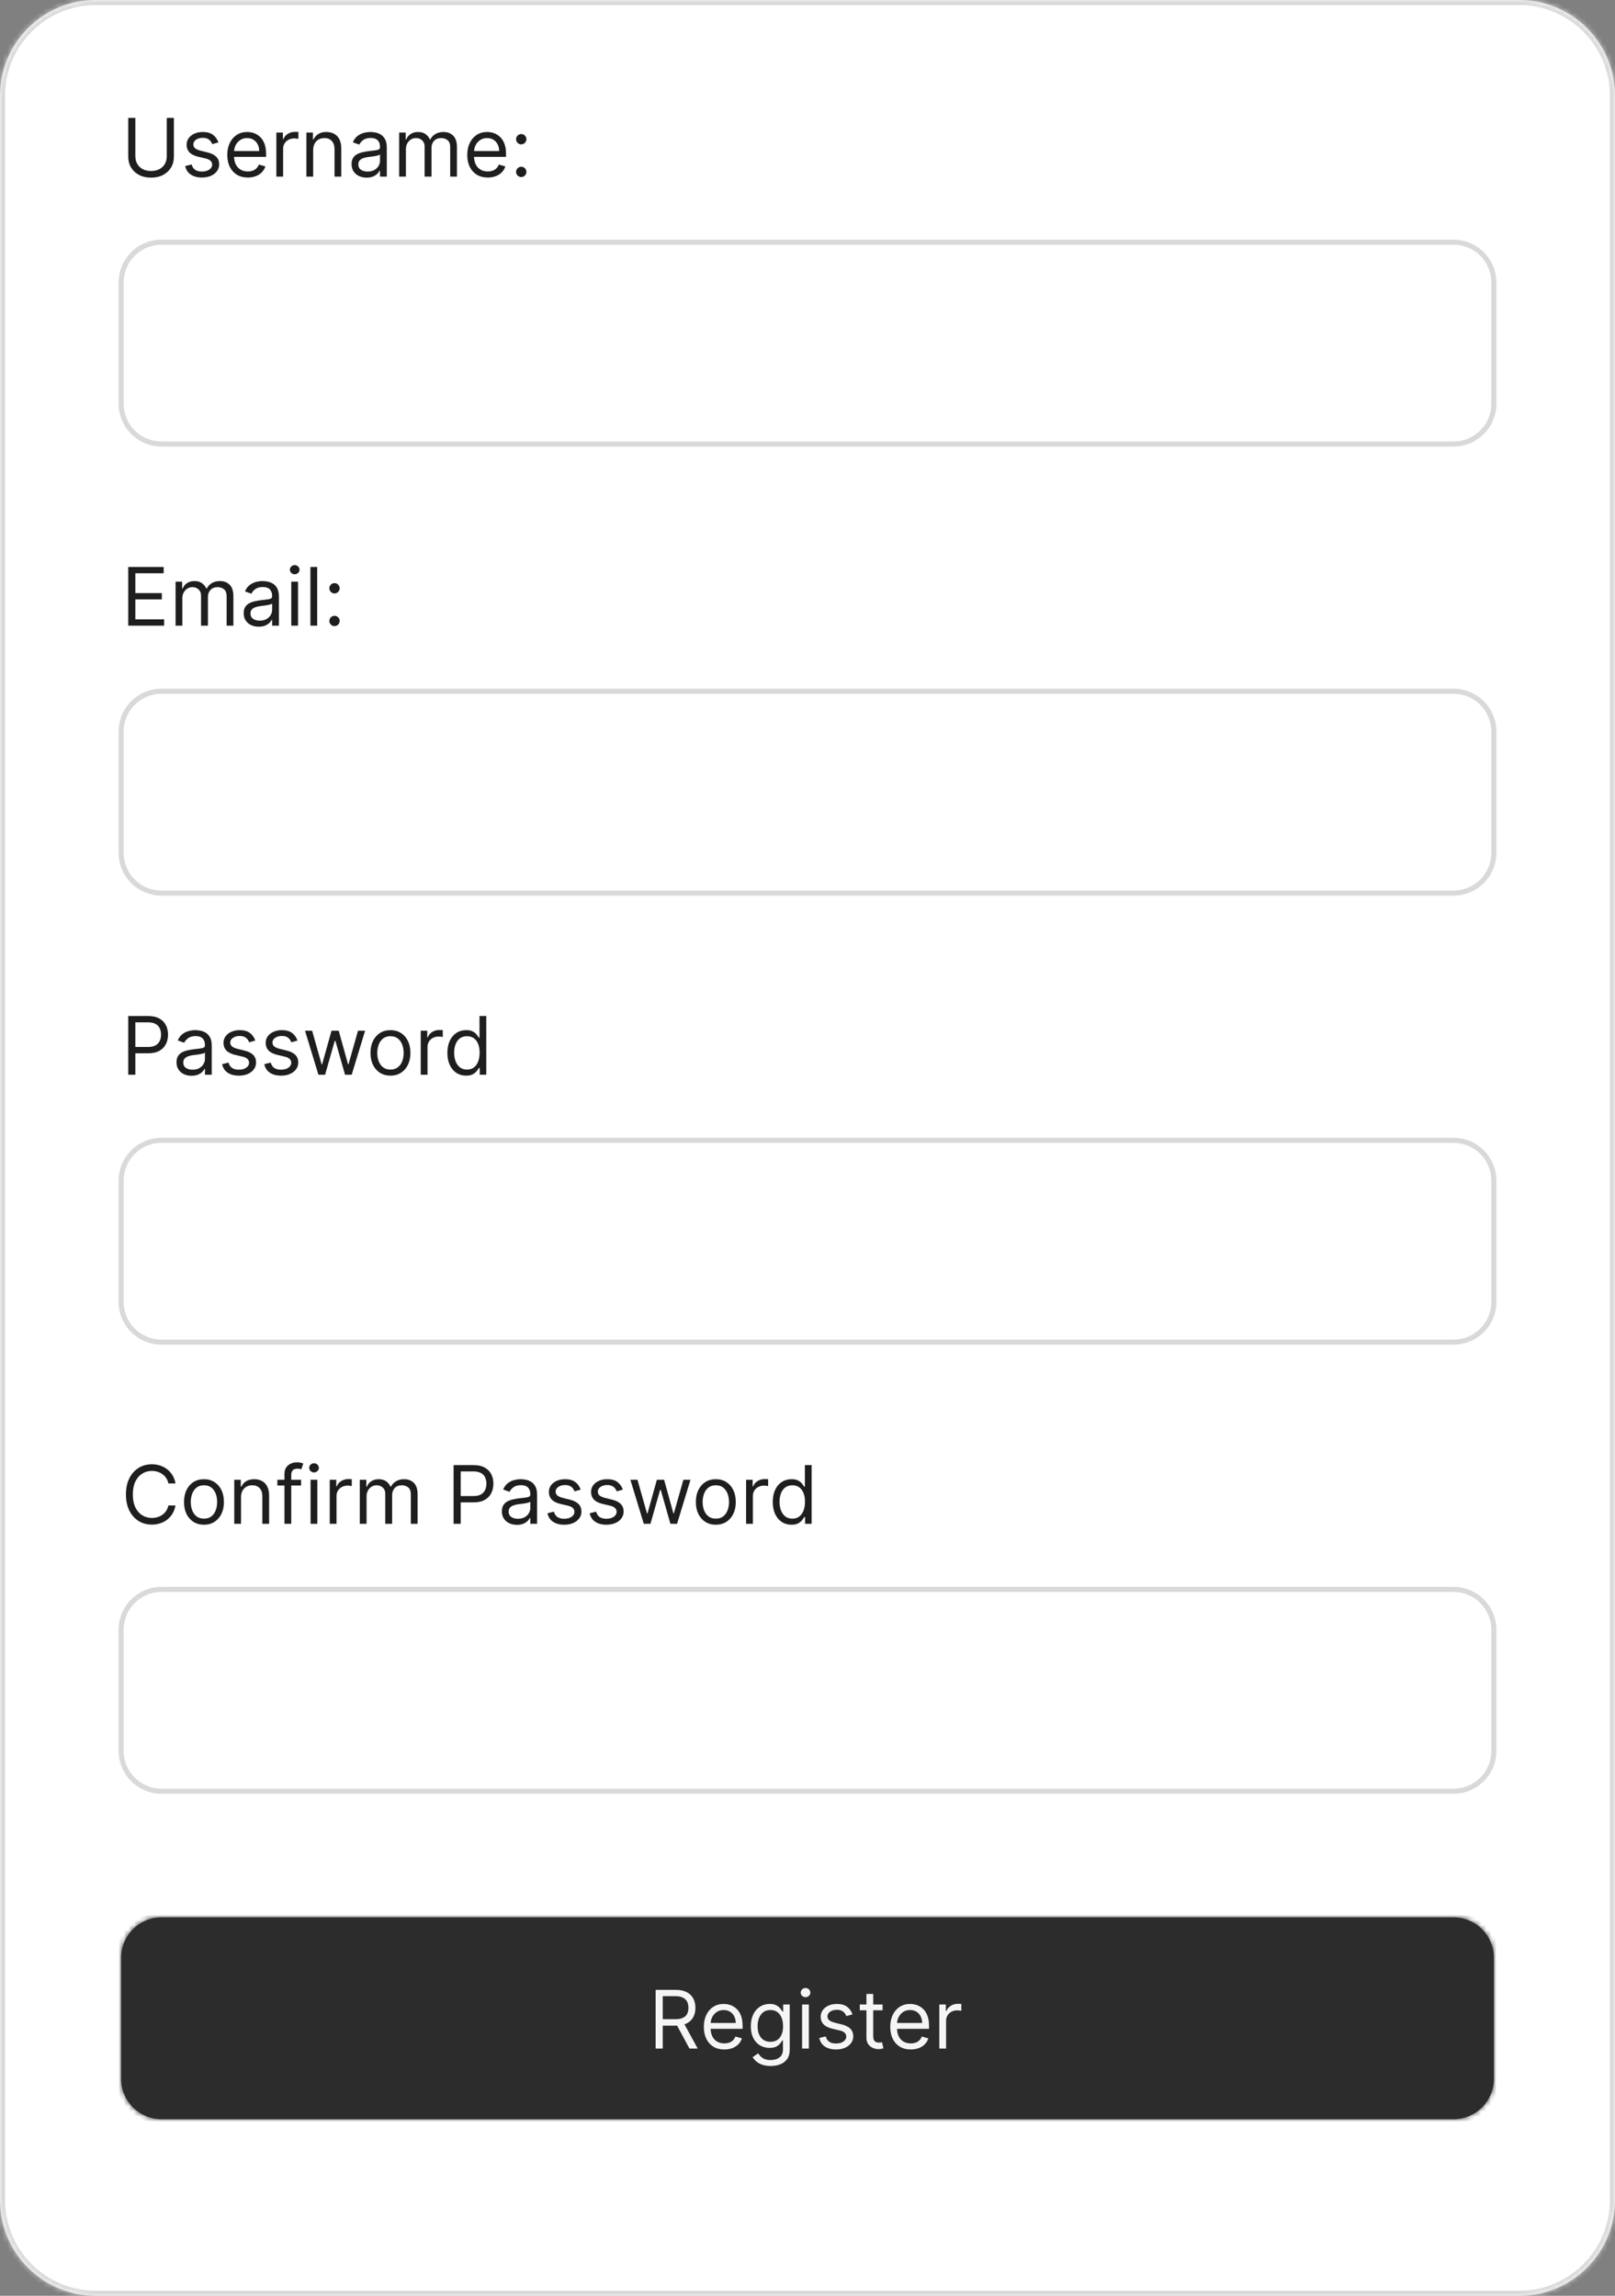 <svg width="320" height="455" viewBox="0 0 320 455" fill="none" xmlns="http://www.w3.org/2000/svg">
<rect x="0" y="0" width="320" height="455" fill="#808080" stroke="none"/>
<mask id="path-1-inside-1_4_76" fill="white">
<path d="M0 19C0 8.507 8.507 0 19 0H301C311.493 0 320 8.507 320 19V436C320 446.493 311.493 455 301 455H19C8.507 455 0 446.493 0 436V19Z"/>
</mask>
<path d="M0 19C0 8.507 8.507 0 19 0H301C311.493 0 320 8.507 320 19V436C320 446.493 311.493 455 301 455H19C8.507 455 0 446.493 0 436V19Z" fill="white"/>
<path d="M19 1H301V-1H19V1ZM319 19V436H321V19H319ZM301 454H19V456H301V454ZM1 436V19H-1V436H1ZM19 454C9.059 454 1 445.941 1 436H-1C-1 447.046 7.954 456 19 456V454ZM319 436C319 445.941 310.941 454 301 454V456C312.046 456 321 447.046 321 436H319ZM301 1C310.941 1 319 9.059 319 19H321C321 7.954 312.046 -1 301 -1V1ZM19 -1C7.954 -1 -1 7.954 -1 19H1C1 9.059 9.059 1 19 1V-1Z" fill="#D9D9D9" mask="url(#path-1-inside-1_4_76)"/>
<mask id="path-3-inside-2_4_76" fill="white">
<path d="M24 388C24 383.582 27.582 380 32 380H288C292.418 380 296 383.582 296 388V412C296 416.418 292.418 420 288 420H32C27.582 420 24 416.418 24 412V388Z"/>
</mask>
<path d="M24 388C24 383.582 27.582 380 32 380H288C292.418 380 296 383.582 296 388V412C296 416.418 292.418 420 288 420H32C27.582 420 24 416.418 24 412V388Z" fill="#2C2C2C"/>
<path d="M32 381H288V379H32V381ZM295 388V412H297V388H295ZM288 419H32V421H288V419ZM25 412V388H23V412H25ZM32 419C28.134 419 25 415.866 25 412H23C23 416.971 27.029 421 32 421V419ZM295 412C295 415.866 291.866 419 288 419V421C292.971 421 297 416.971 297 412H295ZM288 381C291.866 381 295 384.134 295 388H297C297 383.029 292.971 379 288 379V381ZM32 379C27.029 379 23 383.029 23 388H25C25 384.134 28.134 381 32 381V379Z" fill="#2C2C2C" mask="url(#path-3-inside-2_4_76)"/>
<path d="M129.909 406V394.364H133.841C134.75 394.364 135.496 394.519 136.08 394.83C136.663 395.136 137.095 395.559 137.375 396.097C137.655 396.634 137.795 397.246 137.795 397.932C137.795 398.617 137.655 399.225 137.375 399.756C137.095 400.286 136.665 400.703 136.085 401.006C135.506 401.305 134.765 401.455 133.864 401.455H130.682V400.182H133.818C134.439 400.182 134.939 400.091 135.318 399.909C135.701 399.727 135.977 399.47 136.148 399.136C136.322 398.799 136.409 398.398 136.409 397.932C136.409 397.466 136.322 397.059 136.148 396.71C135.973 396.362 135.695 396.093 135.312 395.903C134.93 395.71 134.424 395.614 133.795 395.614H131.318V406H129.909ZM135.386 400.773L138.25 406H136.614L133.795 400.773H135.386ZM143.527 406.182C142.686 406.182 141.961 405.996 141.351 405.625C140.745 405.25 140.277 404.727 139.947 404.057C139.622 403.383 139.459 402.598 139.459 401.705C139.459 400.811 139.622 400.023 139.947 399.341C140.277 398.655 140.735 398.121 141.322 397.739C141.913 397.352 142.603 397.159 143.391 397.159C143.845 397.159 144.294 397.235 144.737 397.386C145.18 397.538 145.584 397.784 145.947 398.125C146.311 398.462 146.601 398.909 146.817 399.466C147.033 400.023 147.141 400.708 147.141 401.523V402.091H140.413V400.932H145.777C145.777 400.439 145.679 400 145.482 399.614C145.288 399.227 145.012 398.922 144.652 398.699C144.296 398.475 143.875 398.364 143.391 398.364C142.857 398.364 142.394 398.496 142.004 398.761C141.618 399.023 141.321 399.364 141.112 399.784C140.904 400.205 140.8 400.655 140.8 401.136V401.909C140.8 402.568 140.913 403.127 141.141 403.585C141.372 404.04 141.692 404.386 142.101 404.625C142.51 404.86 142.985 404.977 143.527 404.977C143.879 404.977 144.197 404.928 144.482 404.83C144.769 404.727 145.018 404.576 145.226 404.375C145.434 404.17 145.595 403.917 145.709 403.614L147.004 403.977C146.868 404.417 146.639 404.803 146.317 405.136C145.995 405.466 145.597 405.723 145.124 405.909C144.65 406.091 144.118 406.182 143.527 406.182ZM152.703 409.455C152.055 409.455 151.499 409.371 151.033 409.205C150.567 409.042 150.179 408.826 149.868 408.557C149.561 408.292 149.317 408.008 149.135 407.705L150.203 406.955C150.324 407.114 150.478 407.295 150.663 407.5C150.849 407.708 151.103 407.888 151.425 408.04C151.75 408.195 152.177 408.273 152.703 408.273C153.408 408.273 153.989 408.102 154.447 407.761C154.906 407.42 155.135 406.886 155.135 406.159V404.386H155.021C154.923 404.545 154.783 404.742 154.601 404.977C154.423 405.208 154.165 405.415 153.828 405.597C153.495 405.775 153.044 405.864 152.476 405.864C151.771 405.864 151.139 405.697 150.578 405.364C150.021 405.03 149.58 404.545 149.254 403.909C148.932 403.273 148.771 402.5 148.771 401.591C148.771 400.697 148.929 399.919 149.243 399.256C149.557 398.589 149.995 398.074 150.555 397.71C151.116 397.343 151.764 397.159 152.499 397.159C153.067 397.159 153.518 397.254 153.851 397.443C154.188 397.629 154.446 397.841 154.624 398.08C154.805 398.314 154.946 398.508 155.044 398.659H155.18V397.273H156.476V406.25C156.476 407 156.305 407.61 155.964 408.08C155.627 408.553 155.173 408.9 154.601 409.119C154.033 409.343 153.4 409.455 152.703 409.455ZM152.658 404.659C153.196 404.659 153.65 404.536 154.021 404.29C154.393 404.044 154.675 403.689 154.868 403.227C155.061 402.765 155.158 402.212 155.158 401.568C155.158 400.939 155.063 400.384 154.874 399.903C154.684 399.422 154.404 399.045 154.033 398.773C153.661 398.5 153.203 398.364 152.658 398.364C152.089 398.364 151.616 398.508 151.237 398.795C150.862 399.083 150.58 399.47 150.391 399.955C150.205 400.439 150.112 400.977 150.112 401.568C150.112 402.174 150.207 402.71 150.396 403.176C150.589 403.638 150.874 404.002 151.249 404.267C151.627 404.528 152.097 404.659 152.658 404.659ZM158.93 406V397.273H160.271V406H158.93ZM159.612 395.818C159.351 395.818 159.125 395.729 158.936 395.551C158.75 395.373 158.658 395.159 158.658 394.909C158.658 394.659 158.75 394.445 158.936 394.267C159.125 394.089 159.351 394 159.612 394C159.874 394 160.097 394.089 160.283 394.267C160.472 394.445 160.567 394.659 160.567 394.909C160.567 395.159 160.472 395.373 160.283 395.551C160.097 395.729 159.874 395.818 159.612 395.818ZM168.909 399.227L167.705 399.568C167.629 399.367 167.517 399.172 167.369 398.983C167.225 398.79 167.028 398.631 166.778 398.506C166.528 398.381 166.208 398.318 165.818 398.318C165.284 398.318 164.839 398.441 164.483 398.688C164.131 398.93 163.955 399.239 163.955 399.614C163.955 399.947 164.076 400.21 164.318 400.403C164.561 400.597 164.939 400.758 165.455 400.886L166.75 401.205C167.53 401.394 168.112 401.684 168.494 402.074C168.877 402.46 169.068 402.958 169.068 403.568C169.068 404.068 168.924 404.515 168.636 404.909C168.352 405.303 167.955 405.614 167.443 405.841C166.932 406.068 166.337 406.182 165.659 406.182C164.769 406.182 164.032 405.989 163.449 405.602C162.866 405.216 162.496 404.652 162.341 403.909L163.614 403.591C163.735 404.061 163.964 404.413 164.301 404.648C164.642 404.883 165.087 405 165.636 405C166.261 405 166.758 404.867 167.125 404.602C167.496 404.333 167.682 404.011 167.682 403.636C167.682 403.333 167.576 403.08 167.364 402.875C167.152 402.667 166.826 402.511 166.386 402.409L164.932 402.068C164.133 401.879 163.545 401.585 163.17 401.188C162.799 400.786 162.614 400.284 162.614 399.682C162.614 399.189 162.752 398.754 163.028 398.375C163.309 397.996 163.689 397.699 164.17 397.483C164.655 397.267 165.205 397.159 165.818 397.159C166.682 397.159 167.36 397.348 167.852 397.727C168.348 398.106 168.701 398.606 168.909 399.227ZM174.882 397.273V398.409H170.359V397.273H174.882ZM171.678 395.182H173.018V403.5C173.018 403.879 173.073 404.163 173.183 404.352C173.297 404.538 173.441 404.663 173.615 404.727C173.793 404.788 173.981 404.818 174.178 404.818C174.325 404.818 174.446 404.811 174.541 404.795C174.636 404.777 174.712 404.761 174.768 404.75L175.041 405.955C174.95 405.989 174.823 406.023 174.661 406.057C174.498 406.095 174.291 406.114 174.041 406.114C173.662 406.114 173.291 406.032 172.928 405.869C172.568 405.706 172.268 405.458 172.03 405.125C171.795 404.792 171.678 404.371 171.678 403.864V395.182ZM180.464 406.182C179.624 406.182 178.898 405.996 178.288 405.625C177.682 405.25 177.214 404.727 176.885 404.057C176.559 403.383 176.396 402.598 176.396 401.705C176.396 400.811 176.559 400.023 176.885 399.341C177.214 398.655 177.673 398.121 178.26 397.739C178.851 397.352 179.54 397.159 180.328 397.159C180.783 397.159 181.232 397.235 181.675 397.386C182.118 397.538 182.521 397.784 182.885 398.125C183.249 398.462 183.538 398.909 183.754 399.466C183.97 400.023 184.078 400.708 184.078 401.523V402.091H177.351V400.932H182.714C182.714 400.439 182.616 400 182.419 399.614C182.226 399.227 181.949 398.922 181.589 398.699C181.233 398.475 180.813 398.364 180.328 398.364C179.794 398.364 179.332 398.496 178.942 398.761C178.555 399.023 178.258 399.364 178.05 399.784C177.841 400.205 177.737 400.655 177.737 401.136V401.909C177.737 402.568 177.851 403.127 178.078 403.585C178.309 404.04 178.629 404.386 179.038 404.625C179.447 404.86 179.923 404.977 180.464 404.977C180.817 404.977 181.135 404.928 181.419 404.83C181.707 404.727 181.955 404.576 182.163 404.375C182.372 404.17 182.533 403.917 182.646 403.614L183.942 403.977C183.805 404.417 183.576 404.803 183.254 405.136C182.932 405.466 182.535 405.723 182.061 405.909C181.588 406.091 181.055 406.182 180.464 406.182ZM186.118 406V397.273H187.413V398.591H187.504C187.663 398.159 187.951 397.809 188.368 397.54C188.785 397.271 189.254 397.136 189.777 397.136C189.875 397.136 189.999 397.138 190.146 397.142C190.294 397.146 190.406 397.152 190.482 397.159V398.523C190.436 398.511 190.332 398.494 190.169 398.472C190.01 398.445 189.841 398.432 189.663 398.432C189.239 398.432 188.86 398.521 188.527 398.699C188.197 398.873 187.936 399.116 187.743 399.426C187.554 399.733 187.459 400.083 187.459 400.477V406H186.118Z" fill="#F5F5F5"/>
<path d="M33.045 23.364H34.455V31.068C34.455 31.864 34.267 32.574 33.892 33.199C33.521 33.82 32.996 34.311 32.318 34.67C31.64 35.026 30.845 35.205 29.932 35.205C29.019 35.205 28.224 35.026 27.546 34.67C26.867 34.311 26.341 33.82 25.966 33.199C25.595 32.574 25.409 31.864 25.409 31.068V23.364H26.818V30.954C26.818 31.523 26.943 32.028 27.193 32.472C27.443 32.911 27.799 33.258 28.261 33.511C28.727 33.761 29.284 33.886 29.932 33.886C30.579 33.886 31.136 33.761 31.602 33.511C32.068 33.258 32.424 32.911 32.67 32.472C32.92 32.028 33.045 31.523 33.045 30.954V23.364ZM43.269 28.227L42.064 28.568C41.988 28.367 41.876 28.172 41.729 27.983C41.585 27.79 41.388 27.631 41.138 27.506C40.888 27.381 40.568 27.318 40.178 27.318C39.644 27.318 39.198 27.441 38.842 27.688C38.49 27.93 38.314 28.239 38.314 28.614C38.314 28.947 38.435 29.21 38.678 29.403C38.92 29.597 39.299 29.758 39.814 29.886L41.109 30.204C41.89 30.394 42.471 30.684 42.854 31.074C43.236 31.46 43.428 31.958 43.428 32.568C43.428 33.068 43.284 33.515 42.996 33.909C42.712 34.303 42.314 34.614 41.803 34.841C41.291 35.068 40.697 35.182 40.019 35.182C39.128 35.182 38.392 34.989 37.808 34.602C37.225 34.216 36.856 33.651 36.7 32.909L37.973 32.591C38.094 33.061 38.323 33.413 38.66 33.648C39.001 33.883 39.447 34 39.996 34C40.621 34 41.117 33.867 41.484 33.602C41.856 33.333 42.041 33.011 42.041 32.636C42.041 32.333 41.935 32.08 41.723 31.875C41.511 31.667 41.185 31.511 40.746 31.409L39.291 31.068C38.492 30.879 37.905 30.585 37.53 30.188C37.159 29.786 36.973 29.284 36.973 28.682C36.973 28.189 37.111 27.754 37.388 27.375C37.668 26.996 38.049 26.699 38.53 26.483C39.015 26.267 39.564 26.159 40.178 26.159C41.041 26.159 41.719 26.349 42.212 26.727C42.708 27.106 43.06 27.606 43.269 28.227ZM49.105 35.182C48.264 35.182 47.539 34.996 46.929 34.625C46.323 34.25 45.855 33.727 45.526 33.057C45.2 32.383 45.037 31.599 45.037 30.704C45.037 29.811 45.2 29.023 45.526 28.341C45.855 27.655 46.313 27.121 46.901 26.739C47.492 26.352 48.181 26.159 48.969 26.159C49.423 26.159 49.872 26.235 50.315 26.386C50.758 26.538 51.162 26.784 51.526 27.125C51.889 27.462 52.179 27.909 52.395 28.466C52.611 29.023 52.719 29.708 52.719 30.523V31.091H45.992V29.932H51.355C51.355 29.439 51.257 29 51.06 28.614C50.867 28.227 50.59 27.922 50.23 27.699C49.874 27.475 49.454 27.364 48.969 27.364C48.435 27.364 47.972 27.496 47.582 27.761C47.196 28.023 46.899 28.364 46.69 28.784C46.482 29.204 46.378 29.655 46.378 30.136V30.909C46.378 31.568 46.492 32.127 46.719 32.585C46.95 33.04 47.27 33.386 47.679 33.625C48.088 33.86 48.563 33.977 49.105 33.977C49.457 33.977 49.776 33.928 50.06 33.83C50.347 33.727 50.596 33.576 50.804 33.375C51.012 33.17 51.173 32.917 51.287 32.614L52.582 32.977C52.446 33.417 52.217 33.803 51.895 34.136C51.573 34.466 51.175 34.724 50.702 34.909C50.228 35.091 49.696 35.182 49.105 35.182ZM54.758 35V26.273H56.054V27.591H56.145C56.304 27.159 56.592 26.809 57.008 26.54C57.425 26.271 57.895 26.136 58.418 26.136C58.516 26.136 58.639 26.138 58.787 26.142C58.935 26.146 59.046 26.151 59.122 26.159V27.523C59.077 27.511 58.972 27.494 58.81 27.472C58.651 27.445 58.482 27.432 58.304 27.432C57.88 27.432 57.501 27.521 57.168 27.699C56.838 27.873 56.577 28.116 56.383 28.426C56.194 28.733 56.099 29.083 56.099 29.477V35H54.758ZM62.053 29.75V35H60.712V26.273H62.007V27.636H62.121C62.325 27.193 62.636 26.837 63.053 26.568C63.469 26.296 64.007 26.159 64.666 26.159C65.257 26.159 65.774 26.28 66.217 26.523C66.66 26.761 67.005 27.125 67.251 27.614C67.498 28.099 67.621 28.712 67.621 29.454V35H66.28V29.546C66.28 28.86 66.102 28.326 65.746 27.943C65.39 27.557 64.901 27.364 64.28 27.364C63.852 27.364 63.469 27.456 63.132 27.642C62.799 27.828 62.535 28.099 62.342 28.454C62.149 28.811 62.053 29.242 62.053 29.75ZM72.639 35.205C72.086 35.205 71.584 35.1 71.133 34.892C70.683 34.68 70.325 34.375 70.06 33.977C69.794 33.576 69.662 33.091 69.662 32.523C69.662 32.023 69.76 31.617 69.957 31.307C70.154 30.992 70.418 30.746 70.747 30.568C71.077 30.39 71.44 30.258 71.838 30.171C72.24 30.079 72.643 30.008 73.048 29.954C73.579 29.886 74.008 29.835 74.338 29.801C74.671 29.763 74.914 29.701 75.065 29.614C75.221 29.526 75.298 29.375 75.298 29.159V29.114C75.298 28.553 75.145 28.117 74.838 27.807C74.535 27.496 74.075 27.341 73.457 27.341C72.817 27.341 72.315 27.481 71.952 27.761C71.588 28.042 71.332 28.341 71.185 28.659L69.912 28.204C70.139 27.674 70.442 27.261 70.821 26.966C71.204 26.667 71.62 26.458 72.071 26.341C72.526 26.22 72.972 26.159 73.412 26.159C73.692 26.159 74.014 26.193 74.378 26.261C74.745 26.326 75.099 26.46 75.44 26.665C75.785 26.869 76.071 27.178 76.298 27.591C76.526 28.004 76.639 28.557 76.639 29.25V35H75.298V33.818H75.23C75.139 34.008 74.988 34.21 74.776 34.426C74.563 34.642 74.281 34.826 73.929 34.977C73.577 35.129 73.147 35.205 72.639 35.205ZM72.844 34C73.374 34 73.821 33.896 74.185 33.688C74.552 33.479 74.829 33.21 75.014 32.881C75.204 32.551 75.298 32.205 75.298 31.841V30.614C75.242 30.682 75.117 30.744 74.923 30.801C74.734 30.854 74.514 30.901 74.264 30.943C74.018 30.981 73.778 31.015 73.543 31.046C73.312 31.072 73.124 31.095 72.98 31.114C72.632 31.159 72.306 31.233 72.003 31.335C71.704 31.434 71.461 31.583 71.276 31.784C71.094 31.981 71.003 32.25 71.003 32.591C71.003 33.057 71.175 33.409 71.52 33.648C71.868 33.883 72.31 34 72.844 34ZM79.087 35V26.273H80.382V27.636H80.496C80.678 27.171 80.971 26.809 81.376 26.551C81.782 26.29 82.269 26.159 82.837 26.159C83.412 26.159 83.892 26.29 84.274 26.551C84.66 26.809 84.962 27.171 85.178 27.636H85.269C85.492 27.186 85.827 26.828 86.274 26.562C86.721 26.294 87.257 26.159 87.882 26.159C88.662 26.159 89.301 26.403 89.797 26.892C90.293 27.377 90.541 28.133 90.541 29.159V35H89.2V29.159C89.2 28.515 89.024 28.055 88.672 27.778C88.32 27.502 87.905 27.364 87.428 27.364C86.814 27.364 86.338 27.549 86.001 27.921C85.664 28.288 85.496 28.754 85.496 29.318V35H84.132V29.023C84.132 28.526 83.971 28.127 83.649 27.824C83.327 27.517 82.912 27.364 82.405 27.364C82.056 27.364 81.731 27.456 81.428 27.642C81.128 27.828 80.886 28.085 80.7 28.415C80.519 28.741 80.428 29.117 80.428 29.546V35H79.087ZM96.652 35.182C95.811 35.182 95.086 34.996 94.476 34.625C93.87 34.25 93.402 33.727 93.072 33.057C92.747 32.383 92.584 31.599 92.584 30.704C92.584 29.811 92.747 29.023 93.072 28.341C93.402 27.655 93.86 27.121 94.447 26.739C95.038 26.352 95.728 26.159 96.516 26.159C96.97 26.159 97.419 26.235 97.862 26.386C98.305 26.538 98.709 26.784 99.072 27.125C99.436 27.462 99.726 27.909 99.942 28.466C100.158 29.023 100.266 29.708 100.266 30.523V31.091H93.538V29.932H98.902C98.902 29.439 98.803 29 98.606 28.614C98.413 28.227 98.137 27.922 97.777 27.699C97.421 27.475 97.001 27.364 96.516 27.364C95.981 27.364 95.519 27.496 95.129 27.761C94.743 28.023 94.445 28.364 94.237 28.784C94.029 29.204 93.925 29.655 93.925 30.136V30.909C93.925 31.568 94.038 32.127 94.266 32.585C94.497 33.04 94.817 33.386 95.226 33.625C95.635 33.86 96.11 33.977 96.652 33.977C97.004 33.977 97.322 33.928 97.606 33.83C97.894 33.727 98.142 33.576 98.351 33.375C98.559 33.17 98.72 32.917 98.834 32.614L100.129 32.977C99.993 33.417 99.764 33.803 99.442 34.136C99.12 34.466 98.722 34.724 98.249 34.909C97.775 35.091 97.243 35.182 96.652 35.182ZM103.283 35.091C103.002 35.091 102.762 34.99 102.561 34.79C102.36 34.589 102.26 34.349 102.26 34.068C102.26 33.788 102.36 33.547 102.561 33.347C102.762 33.146 103.002 33.045 103.283 33.045C103.563 33.045 103.804 33.146 104.004 33.347C104.205 33.547 104.305 33.788 104.305 34.068C104.305 34.254 104.258 34.424 104.163 34.58C104.072 34.735 103.949 34.86 103.794 34.955C103.643 35.045 103.472 35.091 103.283 35.091ZM103.283 28.614C103.002 28.614 102.762 28.513 102.561 28.312C102.36 28.112 102.26 27.871 102.26 27.591C102.26 27.311 102.36 27.07 102.561 26.869C102.762 26.669 103.002 26.568 103.283 26.568C103.563 26.568 103.804 26.669 104.004 26.869C104.205 27.07 104.305 27.311 104.305 27.591C104.305 27.776 104.258 27.947 104.163 28.102C104.072 28.258 103.949 28.383 103.794 28.477C103.643 28.568 103.472 28.614 103.283 28.614Z" fill="#1E1E1E"/>
<path d="M24 56C24 51.582 27.582 48 32 48H288C292.418 48 296 51.582 296 56V80C296 84.418 292.418 88 288 88H32C27.582 88 24 84.418 24 80V56Z" fill="white"/>
<path d="M32 48.5H288V47.5H32V48.5ZM295.5 56V80H296.5V56H295.5ZM288 87.5H32V88.5H288V87.5ZM24.5 80V56H23.5V80H24.5ZM32 87.5C27.858 87.5 24.5 84.142 24.5 80H23.5C23.5 84.694 27.306 88.5 32 88.5V87.5ZM295.5 80C295.5 84.142 292.142 87.5 288 87.5V88.5C292.694 88.5 296.5 84.694 296.5 80H295.5ZM288 48.5C292.142 48.5 295.5 51.858 295.5 56H296.5C296.5 51.306 292.694 47.5 288 47.5V48.5ZM32 47.5C27.306 47.5 23.5 51.306 23.5 56H24.5C24.5 51.858 27.858 48.5 32 48.5V47.5Z" fill="#D9D9D9"/>
<path d="M25.409 124V112.364H32.432V113.614H26.818V117.545H32.068V118.795H26.818V122.75H32.523V124H25.409ZM34.79 124V115.273H36.085V116.636H36.199C36.381 116.17 36.674 115.809 37.08 115.551C37.485 115.29 37.972 115.159 38.54 115.159C39.115 115.159 39.595 115.29 39.977 115.551C40.364 115.809 40.665 116.17 40.881 116.636H40.972C41.195 116.186 41.53 115.828 41.977 115.562C42.424 115.294 42.96 115.159 43.585 115.159C44.365 115.159 45.004 115.403 45.5 115.892C45.996 116.377 46.244 117.133 46.244 118.159V124H44.903V118.159C44.903 117.515 44.727 117.055 44.375 116.778C44.023 116.502 43.608 116.364 43.131 116.364C42.517 116.364 42.042 116.549 41.705 116.92C41.367 117.288 41.199 117.754 41.199 118.318V124H39.835V118.023C39.835 117.527 39.674 117.127 39.352 116.824C39.03 116.517 38.615 116.364 38.108 116.364C37.76 116.364 37.434 116.456 37.131 116.642C36.831 116.828 36.589 117.085 36.403 117.415C36.222 117.741 36.131 118.117 36.131 118.545V124H34.79ZM51.264 124.205C50.711 124.205 50.209 124.1 49.758 123.892C49.308 123.68 48.95 123.375 48.685 122.977C48.419 122.576 48.287 122.091 48.287 121.523C48.287 121.023 48.385 120.617 48.582 120.307C48.779 119.992 49.043 119.746 49.372 119.568C49.702 119.39 50.065 119.258 50.463 119.17C50.865 119.08 51.268 119.008 51.673 118.955C52.204 118.886 52.633 118.835 52.963 118.801C53.296 118.763 53.539 118.701 53.69 118.614C53.846 118.527 53.923 118.375 53.923 118.159V118.114C53.923 117.553 53.77 117.117 53.463 116.807C53.16 116.496 52.7 116.341 52.082 116.341C51.442 116.341 50.94 116.481 50.577 116.761C50.213 117.042 49.957 117.341 49.81 117.659L48.537 117.205C48.764 116.674 49.067 116.261 49.446 115.966C49.829 115.667 50.245 115.458 50.696 115.341C51.151 115.22 51.597 115.159 52.037 115.159C52.317 115.159 52.639 115.193 53.003 115.261C53.37 115.326 53.724 115.46 54.065 115.665C54.41 115.869 54.696 116.178 54.923 116.591C55.151 117.004 55.264 117.557 55.264 118.25V124H53.923V122.818H53.855C53.764 123.008 53.613 123.21 53.401 123.426C53.188 123.642 52.906 123.826 52.554 123.977C52.202 124.129 51.772 124.205 51.264 124.205ZM51.469 123C51.999 123 52.446 122.896 52.81 122.688C53.177 122.479 53.454 122.21 53.639 121.881C53.829 121.551 53.923 121.205 53.923 120.841V119.614C53.867 119.682 53.742 119.744 53.548 119.801C53.359 119.854 53.139 119.902 52.889 119.943C52.643 119.981 52.403 120.015 52.168 120.045C51.937 120.072 51.749 120.095 51.605 120.114C51.257 120.159 50.931 120.233 50.628 120.335C50.329 120.434 50.086 120.583 49.901 120.784C49.719 120.981 49.628 121.25 49.628 121.591C49.628 122.057 49.8 122.409 50.145 122.648C50.493 122.883 50.935 123 51.469 123ZM57.712 124V115.273H59.053V124H57.712ZM58.394 113.818C58.132 113.818 57.907 113.729 57.717 113.551C57.532 113.373 57.439 113.159 57.439 112.909C57.439 112.659 57.532 112.445 57.717 112.267C57.907 112.089 58.132 112 58.394 112C58.655 112 58.878 112.089 59.064 112.267C59.253 112.445 59.348 112.659 59.348 112.909C59.348 113.159 59.253 113.373 59.064 113.551C58.878 113.729 58.655 113.818 58.394 113.818ZM62.849 112.364V124H61.508V112.364H62.849ZM66.283 124.091C66.002 124.091 65.762 123.991 65.561 123.79C65.36 123.589 65.26 123.348 65.26 123.068C65.26 122.788 65.36 122.547 65.561 122.347C65.762 122.146 66.002 122.045 66.283 122.045C66.563 122.045 66.803 122.146 67.004 122.347C67.205 122.547 67.305 122.788 67.305 123.068C67.305 123.254 67.258 123.424 67.163 123.58C67.072 123.735 66.949 123.86 66.794 123.955C66.642 124.045 66.472 124.091 66.283 124.091ZM66.283 117.614C66.002 117.614 65.762 117.513 65.561 117.312C65.36 117.112 65.26 116.871 65.26 116.591C65.26 116.311 65.36 116.07 65.561 115.869C65.762 115.669 66.002 115.568 66.283 115.568C66.563 115.568 66.803 115.669 67.004 115.869C67.205 116.07 67.305 116.311 67.305 116.591C67.305 116.777 67.258 116.947 67.163 117.102C67.072 117.258 66.949 117.383 66.794 117.477C66.642 117.568 66.472 117.614 66.283 117.614Z" fill="#1E1E1E"/>
<path d="M24 145C24 140.582 27.582 137 32 137H288C292.418 137 296 140.582 296 145V169C296 173.418 292.418 177 288 177H32C27.582 177 24 173.418 24 169V145Z" fill="white"/>
<path d="M32 137.5H288V136.5H32V137.5ZM295.5 145V169H296.5V145H295.5ZM288 176.5H32V177.5H288V176.5ZM24.5 169V145H23.5V169H24.5ZM32 176.5C27.858 176.5 24.5 173.142 24.5 169H23.5C23.5 173.694 27.306 177.5 32 177.5V176.5ZM295.5 169C295.5 173.142 292.142 176.5 288 176.5V177.5C292.694 177.5 296.5 173.694 296.5 169H295.5ZM288 137.5C292.142 137.5 295.5 140.858 295.5 145H296.5C296.5 140.306 292.694 136.5 288 136.5V137.5ZM32 136.5C27.306 136.5 23.5 140.306 23.5 145H24.5C24.5 140.858 27.858 137.5 32 137.5V136.5Z" fill="#D9D9D9"/>
<path d="M25.409 213V201.364H29.341C30.254 201.364 31 201.528 31.579 201.858C32.163 202.184 32.595 202.625 32.875 203.182C33.155 203.739 33.295 204.36 33.295 205.045C33.295 205.731 33.155 206.354 32.875 206.915C32.599 207.475 32.17 207.922 31.591 208.256C31.011 208.585 30.269 208.75 29.364 208.75H26.546V207.5H29.318C29.943 207.5 30.445 207.392 30.824 207.176C31.203 206.96 31.477 206.669 31.648 206.301C31.822 205.93 31.909 205.511 31.909 205.045C31.909 204.58 31.822 204.163 31.648 203.795C31.477 203.428 31.201 203.14 30.818 202.932C30.436 202.72 29.928 202.614 29.296 202.614H26.818V213H25.409ZM37.952 213.205C37.399 213.205 36.897 213.1 36.446 212.892C35.995 212.68 35.637 212.375 35.372 211.977C35.107 211.576 34.974 211.091 34.974 210.523C34.974 210.023 35.073 209.617 35.27 209.307C35.467 208.992 35.73 208.746 36.06 208.568C36.389 208.39 36.753 208.258 37.151 208.17C37.552 208.08 37.956 208.008 38.361 207.955C38.891 207.886 39.321 207.835 39.651 207.801C39.984 207.763 40.226 207.701 40.378 207.614C40.533 207.527 40.611 207.375 40.611 207.159V207.114C40.611 206.553 40.457 206.117 40.151 205.807C39.847 205.496 39.387 205.341 38.77 205.341C38.13 205.341 37.628 205.481 37.264 205.761C36.901 206.042 36.645 206.341 36.497 206.659L35.224 206.205C35.452 205.674 35.755 205.261 36.133 204.966C36.516 204.667 36.933 204.458 37.383 204.341C37.838 204.22 38.285 204.159 38.724 204.159C39.005 204.159 39.327 204.193 39.69 204.261C40.058 204.326 40.412 204.46 40.753 204.665C41.097 204.869 41.383 205.178 41.611 205.591C41.838 206.004 41.952 206.557 41.952 207.25V213H40.611V211.818H40.543C40.452 212.008 40.3 212.21 40.088 212.426C39.876 212.642 39.594 212.826 39.242 212.977C38.889 213.129 38.459 213.205 37.952 213.205ZM38.156 212C38.687 212 39.133 211.896 39.497 211.688C39.865 211.479 40.141 211.21 40.327 210.881C40.516 210.551 40.611 210.205 40.611 209.841V208.614C40.554 208.682 40.429 208.744 40.236 208.801C40.046 208.854 39.827 208.902 39.577 208.943C39.331 208.981 39.09 209.015 38.855 209.045C38.624 209.072 38.437 209.095 38.293 209.114C37.944 209.159 37.618 209.233 37.315 209.335C37.016 209.434 36.774 209.583 36.588 209.784C36.406 209.981 36.315 210.25 36.315 210.591C36.315 211.057 36.488 211.409 36.832 211.648C37.181 211.883 37.622 212 38.156 212ZM50.581 206.227L49.376 206.568C49.301 206.367 49.189 206.172 49.041 205.983C48.897 205.79 48.7 205.631 48.45 205.506C48.2 205.381 47.88 205.318 47.49 205.318C46.956 205.318 46.511 205.441 46.155 205.688C45.803 205.93 45.626 206.239 45.626 206.614C45.626 206.947 45.748 207.21 45.99 207.403C46.233 207.597 46.611 207.758 47.126 207.886L48.422 208.205C49.202 208.394 49.784 208.684 50.166 209.074C50.549 209.46 50.74 209.958 50.74 210.568C50.74 211.068 50.596 211.515 50.308 211.909C50.024 212.303 49.626 212.614 49.115 212.841C48.604 213.068 48.009 213.182 47.331 213.182C46.441 213.182 45.704 212.989 45.121 212.602C44.537 212.216 44.168 211.652 44.013 210.909L45.285 210.591C45.407 211.061 45.636 211.413 45.973 211.648C46.314 211.883 46.759 212 47.308 212C47.933 212 48.429 211.867 48.797 211.602C49.168 211.333 49.354 211.011 49.354 210.636C49.354 210.333 49.248 210.08 49.035 209.875C48.823 209.667 48.498 209.511 48.058 209.409L46.604 209.068C45.804 208.879 45.217 208.585 44.842 208.188C44.471 207.786 44.285 207.284 44.285 206.682C44.285 206.189 44.424 205.754 44.7 205.375C44.981 204.996 45.361 204.699 45.842 204.483C46.327 204.267 46.876 204.159 47.49 204.159C48.354 204.159 49.032 204.348 49.524 204.727C50.02 205.106 50.373 205.606 50.581 206.227ZM58.94 206.227L57.736 206.568C57.66 206.367 57.548 206.172 57.401 205.983C57.257 205.79 57.06 205.631 56.81 205.506C56.56 205.381 56.24 205.318 55.849 205.318C55.315 205.318 54.87 205.441 54.514 205.688C54.162 205.93 53.986 206.239 53.986 206.614C53.986 206.947 54.107 207.21 54.349 207.403C54.592 207.597 54.971 207.758 55.486 207.886L56.781 208.205C57.562 208.394 58.143 208.684 58.526 209.074C58.908 209.46 59.099 209.958 59.099 210.568C59.099 211.068 58.956 211.515 58.668 211.909C58.383 212.303 57.986 212.614 57.474 212.841C56.963 213.068 56.368 213.182 55.69 213.182C54.8 213.182 54.063 212.989 53.48 212.602C52.897 212.216 52.528 211.652 52.372 210.909L53.645 210.591C53.766 211.061 53.995 211.413 54.332 211.648C54.673 211.883 55.118 212 55.668 212C56.293 212 56.789 211.867 57.156 211.602C57.528 211.333 57.713 211.011 57.713 210.636C57.713 210.333 57.607 210.08 57.395 209.875C57.183 209.667 56.857 209.511 56.418 209.409L54.963 209.068C54.164 208.879 53.577 208.585 53.202 208.188C52.831 207.786 52.645 207.284 52.645 206.682C52.645 206.189 52.783 205.754 53.06 205.375C53.34 204.996 53.721 204.699 54.202 204.483C54.687 204.267 55.236 204.159 55.849 204.159C56.713 204.159 57.391 204.348 57.883 204.727C58.38 205.106 58.732 205.606 58.94 206.227ZM63.095 213L60.436 204.273H61.845L63.731 210.955H63.822L65.686 204.273H67.118L68.959 210.932H69.05L70.936 204.273H72.345L69.686 213H68.368L66.459 206.295H66.322L64.413 213H63.095ZM77.367 213.182C76.579 213.182 75.887 212.994 75.293 212.619C74.702 212.244 74.24 211.72 73.906 211.045C73.577 210.371 73.412 209.583 73.412 208.682C73.412 207.773 73.577 206.979 73.906 206.301C74.24 205.623 74.702 205.097 75.293 204.722C75.887 204.347 76.579 204.159 77.367 204.159C78.154 204.159 78.844 204.347 79.435 204.722C80.029 205.097 80.492 205.623 80.821 206.301C81.154 206.979 81.321 207.773 81.321 208.682C81.321 209.583 81.154 210.371 80.821 211.045C80.492 211.72 80.029 212.244 79.435 212.619C78.844 212.994 78.154 213.182 77.367 213.182ZM77.367 211.977C77.965 211.977 78.457 211.824 78.844 211.517C79.23 211.21 79.516 210.807 79.702 210.307C79.887 209.807 79.98 209.265 79.98 208.682C79.98 208.098 79.887 207.555 79.702 207.051C79.516 206.547 79.23 206.14 78.844 205.83C78.457 205.519 77.965 205.364 77.367 205.364C76.768 205.364 76.276 205.519 75.889 205.83C75.503 206.14 75.217 206.547 75.031 207.051C74.846 207.555 74.753 208.098 74.753 208.682C74.753 209.265 74.846 209.807 75.031 210.307C75.217 210.807 75.503 211.21 75.889 211.517C76.276 211.824 76.768 211.977 77.367 211.977ZM83.368 213V204.273H84.663V205.591H84.754C84.913 205.159 85.201 204.809 85.618 204.54C86.035 204.271 86.504 204.136 87.027 204.136C87.126 204.136 87.249 204.138 87.396 204.142C87.544 204.146 87.656 204.152 87.731 204.159V205.523C87.686 205.511 87.582 205.494 87.419 205.472C87.26 205.445 87.091 205.432 86.913 205.432C86.489 205.432 86.11 205.521 85.777 205.699C85.447 205.873 85.186 206.116 84.993 206.426C84.803 206.733 84.709 207.083 84.709 207.477V213H83.368ZM92.351 213.182C91.624 213.182 90.981 212.998 90.425 212.631C89.868 212.259 89.432 211.737 89.118 211.062C88.803 210.384 88.646 209.583 88.646 208.659C88.646 207.742 88.803 206.947 89.118 206.273C89.432 205.598 89.87 205.078 90.43 204.71C90.991 204.343 91.639 204.159 92.374 204.159C92.942 204.159 93.391 204.254 93.72 204.443C94.053 204.629 94.307 204.841 94.481 205.08C94.66 205.314 94.798 205.508 94.896 205.659H95.01V201.364H96.351V213H95.055V211.659H94.896C94.798 211.818 94.658 212.019 94.476 212.261C94.294 212.5 94.035 212.714 93.697 212.903C93.36 213.089 92.912 213.182 92.351 213.182ZM92.533 211.977C93.07 211.977 93.525 211.837 93.896 211.557C94.267 211.273 94.55 210.881 94.743 210.381C94.936 209.877 95.033 209.295 95.033 208.636C95.033 207.985 94.938 207.415 94.749 206.926C94.559 206.434 94.279 206.051 93.908 205.778C93.537 205.502 93.078 205.364 92.533 205.364C91.965 205.364 91.491 205.509 91.112 205.801C90.737 206.089 90.455 206.481 90.266 206.977C90.08 207.47 89.987 208.023 89.987 208.636C89.987 209.258 90.082 209.822 90.271 210.33C90.465 210.833 90.749 211.235 91.124 211.534C91.502 211.83 91.972 211.977 92.533 211.977Z" fill="#1E1E1E"/>
<path d="M24 234C24 229.582 27.582 226 32 226H288C292.418 226 296 229.582 296 234V258C296 262.418 292.418 266 288 266H32C27.582 266 24 262.418 24 258V234Z" fill="white"/>
<path d="M32 226.5H288V225.5H32V226.5ZM295.5 234V258H296.5V234H295.5ZM288 265.5H32V266.5H288V265.5ZM24.5 258V234H23.5V258H24.5ZM32 265.5C27.858 265.5 24.5 262.142 24.5 258H23.5C23.5 262.694 27.306 266.5 32 266.5V265.5ZM295.5 258C295.5 262.142 292.142 265.5 288 265.5V266.5C292.694 266.5 296.5 262.694 296.5 258H295.5ZM288 226.5C292.142 226.5 295.5 229.858 295.5 234H296.5C296.5 229.306 292.694 225.5 288 225.5V226.5ZM32 225.5C27.306 225.5 23.5 229.306 23.5 234H24.5C24.5 229.858 27.858 226.5 32 226.5V225.5Z" fill="#D9D9D9"/>
<path d="M34.773 294H33.364C33.28 293.595 33.135 293.239 32.926 292.932C32.722 292.625 32.472 292.367 32.176 292.159C31.884 291.947 31.561 291.788 31.204 291.682C30.849 291.576 30.477 291.523 30.091 291.523C29.386 291.523 28.748 291.701 28.176 292.057C27.608 292.413 27.155 292.938 26.818 293.631C26.485 294.324 26.318 295.174 26.318 296.182C26.318 297.189 26.485 298.04 26.818 298.733C27.155 299.426 27.608 299.951 28.176 300.307C28.748 300.663 29.386 300.841 30.091 300.841C30.477 300.841 30.849 300.788 31.204 300.682C31.561 300.576 31.884 300.419 32.176 300.21C32.472 299.998 32.722 299.739 32.926 299.432C33.135 299.121 33.28 298.765 33.364 298.364H34.773C34.667 298.958 34.474 299.491 34.193 299.96C33.913 300.43 33.564 300.83 33.148 301.159C32.731 301.485 32.263 301.733 31.744 301.903C31.229 302.074 30.678 302.159 30.091 302.159C29.099 302.159 28.216 301.917 27.443 301.432C26.671 300.947 26.062 300.258 25.619 299.364C25.176 298.47 24.954 297.409 24.954 296.182C24.954 294.955 25.176 293.894 25.619 293C26.062 292.106 26.671 291.417 27.443 290.932C28.216 290.447 29.099 290.205 30.091 290.205C30.678 290.205 31.229 290.29 31.744 290.46C32.263 290.631 32.731 290.881 33.148 291.21C33.564 291.536 33.913 291.934 34.193 292.403C34.474 292.869 34.667 293.402 34.773 294ZM40.413 302.182C39.626 302.182 38.934 301.994 38.34 301.619C37.749 301.244 37.286 300.72 36.953 300.045C36.624 299.371 36.459 298.583 36.459 297.682C36.459 296.773 36.624 295.979 36.953 295.301C37.286 294.623 37.749 294.097 38.34 293.722C38.934 293.347 39.626 293.159 40.413 293.159C41.201 293.159 41.891 293.347 42.481 293.722C43.076 294.097 43.538 294.623 43.868 295.301C44.201 295.979 44.368 296.773 44.368 297.682C44.368 298.583 44.201 299.371 43.868 300.045C43.538 300.72 43.076 301.244 42.481 301.619C41.891 301.994 41.201 302.182 40.413 302.182ZM40.413 300.977C41.012 300.977 41.504 300.824 41.891 300.517C42.277 300.21 42.563 299.807 42.749 299.307C42.934 298.807 43.027 298.265 43.027 297.682C43.027 297.098 42.934 296.555 42.749 296.051C42.563 295.547 42.277 295.14 41.891 294.83C41.504 294.519 41.012 294.364 40.413 294.364C39.815 294.364 39.322 294.519 38.936 294.83C38.55 295.14 38.264 295.547 38.078 296.051C37.892 296.555 37.8 297.098 37.8 297.682C37.8 298.265 37.892 298.807 38.078 299.307C38.264 299.807 38.55 300.21 38.936 300.517C39.322 300.824 39.815 300.977 40.413 300.977ZM47.756 296.75V302H46.415V293.273H47.71V294.636H47.824C48.028 294.193 48.339 293.837 48.756 293.568C49.172 293.295 49.71 293.159 50.369 293.159C50.96 293.159 51.477 293.28 51.92 293.523C52.364 293.761 52.708 294.125 52.955 294.614C53.201 295.098 53.324 295.712 53.324 296.455V302H51.983V296.545C51.983 295.86 51.805 295.326 51.449 294.943C51.093 294.557 50.604 294.364 49.983 294.364C49.555 294.364 49.172 294.456 48.835 294.642C48.502 294.828 48.239 295.098 48.045 295.455C47.852 295.811 47.756 296.242 47.756 296.75ZM59.66 293.273V294.409H54.956V293.273H59.66ZM56.365 302V292.068C56.365 291.568 56.483 291.152 56.717 290.818C56.952 290.485 57.257 290.235 57.632 290.068C58.007 289.902 58.403 289.818 58.82 289.818C59.149 289.818 59.418 289.845 59.626 289.898C59.835 289.951 59.99 290 60.092 290.045L59.706 291.205C59.638 291.182 59.543 291.153 59.422 291.119C59.304 291.085 59.149 291.068 58.956 291.068C58.513 291.068 58.193 291.18 57.996 291.403C57.803 291.627 57.706 291.955 57.706 292.386V302H56.365ZM61.54 302V293.273H62.881V302H61.54ZM62.222 291.818C61.96 291.818 61.735 291.729 61.545 291.551C61.36 291.373 61.267 291.159 61.267 290.909C61.267 290.659 61.36 290.445 61.545 290.267C61.735 290.089 61.96 290 62.222 290C62.483 290 62.706 290.089 62.892 290.267C63.081 290.445 63.176 290.659 63.176 290.909C63.176 291.159 63.081 291.373 62.892 291.551C62.706 291.729 62.483 291.818 62.222 291.818ZM65.337 302V293.273H66.632V294.591H66.723C66.882 294.159 67.17 293.809 67.587 293.54C68.003 293.271 68.473 293.136 68.996 293.136C69.094 293.136 69.217 293.138 69.365 293.142C69.513 293.146 69.624 293.152 69.7 293.159V294.523C69.655 294.511 69.551 294.494 69.388 294.472C69.229 294.445 69.06 294.432 68.882 294.432C68.458 294.432 68.079 294.521 67.746 294.699C67.416 294.873 67.155 295.116 66.962 295.426C66.772 295.733 66.678 296.083 66.678 296.477V302H65.337ZM71.29 302V293.273H72.585V294.636H72.699C72.881 294.17 73.174 293.809 73.579 293.551C73.985 293.29 74.472 293.159 75.04 293.159C75.615 293.159 76.095 293.29 76.477 293.551C76.864 293.809 77.165 294.17 77.381 294.636H77.472C77.695 294.186 78.03 293.828 78.477 293.562C78.924 293.294 79.46 293.159 80.085 293.159C80.865 293.159 81.504 293.403 82 293.892C82.496 294.377 82.744 295.133 82.744 296.159V302H81.403V296.159C81.403 295.515 81.227 295.055 80.875 294.778C80.523 294.502 80.108 294.364 79.631 294.364C79.017 294.364 78.542 294.549 78.204 294.92C77.867 295.288 77.699 295.754 77.699 296.318V302H76.335V296.023C76.335 295.527 76.174 295.127 75.852 294.824C75.53 294.517 75.115 294.364 74.608 294.364C74.26 294.364 73.934 294.456 73.631 294.642C73.331 294.828 73.089 295.085 72.903 295.415C72.722 295.741 72.631 296.117 72.631 296.545V302H71.29ZM89.878 302V290.364H93.81C94.722 290.364 95.469 290.528 96.048 290.858C96.632 291.184 97.063 291.625 97.344 292.182C97.624 292.739 97.764 293.36 97.764 294.045C97.764 294.731 97.624 295.354 97.344 295.915C97.067 296.475 96.639 296.922 96.06 297.256C95.48 297.585 94.738 297.75 93.832 297.75H91.014V296.5H93.787C94.412 296.5 94.914 296.392 95.293 296.176C95.671 295.96 95.946 295.669 96.117 295.301C96.291 294.93 96.378 294.511 96.378 294.045C96.378 293.58 96.291 293.163 96.117 292.795C95.946 292.428 95.669 292.14 95.287 291.932C94.904 291.72 94.397 291.614 93.764 291.614H91.287V302H89.878ZM102.42 302.205C101.867 302.205 101.366 302.1 100.915 301.892C100.464 301.68 100.106 301.375 99.841 300.977C99.576 300.576 99.443 300.091 99.443 299.523C99.443 299.023 99.542 298.617 99.739 298.307C99.936 297.992 100.199 297.746 100.528 297.568C100.858 297.39 101.222 297.258 101.619 297.17C102.021 297.08 102.424 297.008 102.83 296.955C103.36 296.886 103.79 296.835 104.119 296.801C104.453 296.763 104.695 296.701 104.847 296.614C105.002 296.527 105.08 296.375 105.08 296.159V296.114C105.08 295.553 104.926 295.117 104.619 294.807C104.316 294.496 103.856 294.341 103.239 294.341C102.598 294.341 102.097 294.481 101.733 294.761C101.369 295.042 101.114 295.341 100.966 295.659L99.693 295.205C99.921 294.674 100.223 294.261 100.602 293.966C100.985 293.667 101.402 293.458 101.852 293.341C102.307 293.22 102.754 293.159 103.193 293.159C103.473 293.159 103.795 293.193 104.159 293.261C104.527 293.326 104.881 293.46 105.222 293.665C105.566 293.869 105.852 294.178 106.08 294.591C106.307 295.004 106.42 295.557 106.42 296.25V302H105.08V300.818H105.011C104.92 301.008 104.769 301.21 104.557 301.426C104.345 301.642 104.063 301.826 103.71 301.977C103.358 302.129 102.928 302.205 102.42 302.205ZM102.625 301C103.155 301 103.602 300.896 103.966 300.688C104.333 300.479 104.61 300.21 104.795 299.881C104.985 299.551 105.08 299.205 105.08 298.841V297.614C105.023 297.682 104.898 297.744 104.705 297.801C104.515 297.854 104.295 297.902 104.045 297.943C103.799 297.981 103.559 298.015 103.324 298.045C103.093 298.072 102.905 298.095 102.761 298.114C102.413 298.159 102.087 298.233 101.784 298.335C101.485 298.434 101.242 298.583 101.057 298.784C100.875 298.981 100.784 299.25 100.784 299.591C100.784 300.057 100.956 300.409 101.301 300.648C101.65 300.883 102.091 301 102.625 301ZM115.05 295.227L113.845 295.568C113.769 295.367 113.658 295.172 113.51 294.983C113.366 294.79 113.169 294.631 112.919 294.506C112.669 294.381 112.349 294.318 111.959 294.318C111.425 294.318 110.98 294.441 110.624 294.688C110.271 294.93 110.095 295.239 110.095 295.614C110.095 295.947 110.216 296.21 110.459 296.403C110.701 296.597 111.08 296.758 111.595 296.886L112.891 297.205C113.671 297.394 114.252 297.684 114.635 298.074C115.018 298.46 115.209 298.958 115.209 299.568C115.209 300.068 115.065 300.515 114.777 300.909C114.493 301.303 114.095 301.614 113.584 301.841C113.072 302.068 112.478 302.182 111.8 302.182C110.91 302.182 110.173 301.989 109.589 301.602C109.006 301.216 108.637 300.652 108.482 299.909L109.754 299.591C109.875 300.061 110.105 300.413 110.442 300.648C110.783 300.883 111.228 301 111.777 301C112.402 301 112.898 300.867 113.266 300.602C113.637 300.333 113.822 300.011 113.822 299.636C113.822 299.333 113.716 299.08 113.504 298.875C113.292 298.667 112.966 298.511 112.527 298.409L111.072 298.068C110.273 297.879 109.686 297.585 109.311 297.188C108.94 296.786 108.754 296.284 108.754 295.682C108.754 295.189 108.893 294.754 109.169 294.375C109.449 293.996 109.83 293.699 110.311 293.483C110.796 293.267 111.345 293.159 111.959 293.159C112.822 293.159 113.5 293.348 113.993 293.727C114.489 294.106 114.841 294.606 115.05 295.227ZM123.409 295.227L122.205 295.568C122.129 295.367 122.017 295.172 121.869 294.983C121.725 294.79 121.528 294.631 121.278 294.506C121.028 294.381 120.708 294.318 120.318 294.318C119.784 294.318 119.339 294.441 118.983 294.688C118.631 294.93 118.455 295.239 118.455 295.614C118.455 295.947 118.576 296.21 118.818 296.403C119.061 296.597 119.439 296.758 119.955 296.886L121.25 297.205C122.03 297.394 122.612 297.684 122.994 298.074C123.377 298.46 123.568 298.958 123.568 299.568C123.568 300.068 123.424 300.515 123.136 300.909C122.852 301.303 122.455 301.614 121.943 301.841C121.432 302.068 120.837 302.182 120.159 302.182C119.269 302.182 118.532 301.989 117.949 301.602C117.366 301.216 116.996 300.652 116.841 299.909L118.114 299.591C118.235 300.061 118.464 300.413 118.801 300.648C119.142 300.883 119.587 301 120.136 301C120.761 301 121.258 300.867 121.625 300.602C121.996 300.333 122.182 300.011 122.182 299.636C122.182 299.333 122.076 299.08 121.864 298.875C121.652 298.667 121.326 298.511 120.886 298.409L119.432 298.068C118.633 297.879 118.045 297.585 117.67 297.188C117.299 296.786 117.114 296.284 117.114 295.682C117.114 295.189 117.252 294.754 117.528 294.375C117.809 293.996 118.189 293.699 118.67 293.483C119.155 293.267 119.705 293.159 120.318 293.159C121.182 293.159 121.86 293.348 122.352 293.727C122.848 294.106 123.201 294.606 123.409 295.227ZM127.564 302L124.905 293.273H126.314L128.2 299.955H128.291L130.155 293.273H131.587L133.428 299.932H133.518L135.405 293.273H136.814L134.155 302H132.837L130.928 295.295H130.791L128.882 302H127.564ZM141.835 302.182C141.047 302.182 140.356 301.994 139.761 301.619C139.17 301.244 138.708 300.72 138.375 300.045C138.045 299.371 137.881 298.583 137.881 297.682C137.881 296.773 138.045 295.979 138.375 295.301C138.708 294.623 139.17 294.097 139.761 293.722C140.356 293.347 141.047 293.159 141.835 293.159C142.623 293.159 143.313 293.347 143.903 293.722C144.498 294.097 144.96 294.623 145.29 295.301C145.623 295.979 145.79 296.773 145.79 297.682C145.79 298.583 145.623 299.371 145.29 300.045C144.96 300.72 144.498 301.244 143.903 301.619C143.313 301.994 142.623 302.182 141.835 302.182ZM141.835 300.977C142.434 300.977 142.926 300.824 143.312 300.517C143.699 300.21 143.985 299.807 144.17 299.307C144.356 298.807 144.449 298.265 144.449 297.682C144.449 297.098 144.356 296.555 144.17 296.051C143.985 295.547 143.699 295.14 143.312 294.83C142.926 294.519 142.434 294.364 141.835 294.364C141.237 294.364 140.744 294.519 140.358 294.83C139.972 295.14 139.686 295.547 139.5 296.051C139.314 296.555 139.222 297.098 139.222 297.682C139.222 298.265 139.314 298.807 139.5 299.307C139.686 299.807 139.972 300.21 140.358 300.517C140.744 300.824 141.237 300.977 141.835 300.977ZM147.837 302V293.273H149.132V294.591H149.223C149.382 294.159 149.67 293.809 150.087 293.54C150.503 293.271 150.973 293.136 151.496 293.136C151.594 293.136 151.717 293.138 151.865 293.142C152.013 293.146 152.125 293.152 152.2 293.159V294.523C152.155 294.511 152.051 294.494 151.888 294.472C151.729 294.445 151.56 294.432 151.382 294.432C150.958 294.432 150.579 294.521 150.246 294.699C149.916 294.873 149.655 295.116 149.462 295.426C149.272 295.733 149.178 296.083 149.178 296.477V302H147.837ZM156.82 302.182C156.092 302.182 155.45 301.998 154.893 301.631C154.337 301.259 153.901 300.737 153.587 300.062C153.272 299.384 153.115 298.583 153.115 297.659C153.115 296.742 153.272 295.947 153.587 295.273C153.901 294.598 154.339 294.078 154.899 293.71C155.46 293.343 156.107 293.159 156.842 293.159C157.411 293.159 157.859 293.254 158.189 293.443C158.522 293.629 158.776 293.841 158.95 294.08C159.128 294.314 159.267 294.508 159.365 294.659H159.479V290.364H160.82V302H159.524V300.659H159.365C159.267 300.818 159.126 301.019 158.945 301.261C158.763 301.5 158.503 301.714 158.166 301.903C157.829 302.089 157.38 302.182 156.82 302.182ZM157.001 300.977C157.539 300.977 157.994 300.837 158.365 300.557C158.736 300.273 159.018 299.881 159.212 299.381C159.405 298.877 159.501 298.295 159.501 297.636C159.501 296.985 159.407 296.415 159.217 295.926C159.028 295.434 158.748 295.051 158.376 294.778C158.005 294.502 157.547 294.364 157.001 294.364C156.433 294.364 155.96 294.509 155.581 294.801C155.206 295.089 154.924 295.481 154.734 295.977C154.549 296.47 154.456 297.023 154.456 297.636C154.456 298.258 154.551 298.822 154.74 299.33C154.933 299.833 155.217 300.235 155.592 300.534C155.971 300.83 156.441 300.977 157.001 300.977Z" fill="#1E1E1E"/>
<path d="M24 323C24 318.582 27.582 315 32 315H288C292.418 315 296 318.582 296 323V347C296 351.418 292.418 355 288 355H32C27.582 355 24 351.418 24 347V323Z" fill="white"/>
<path d="M32 315.5H288V314.5H32V315.5ZM295.5 323V347H296.5V323H295.5ZM288 354.5H32V355.5H288V354.5ZM24.5 347V323H23.5V347H24.5ZM32 354.5C27.858 354.5 24.5 351.142 24.5 347H23.5C23.5 351.694 27.306 355.5 32 355.5V354.5ZM295.5 347C295.5 351.142 292.142 354.5 288 354.5V355.5C292.694 355.5 296.5 351.694 296.5 347H295.5ZM288 315.5C292.142 315.5 295.5 318.858 295.5 323H296.5C296.5 318.306 292.694 314.5 288 314.5V315.5ZM32 314.5C27.306 314.5 23.5 318.306 23.5 323H24.5C24.5 318.858 27.858 315.5 32 315.5V314.5Z" fill="#D9D9D9"/>
</svg>

